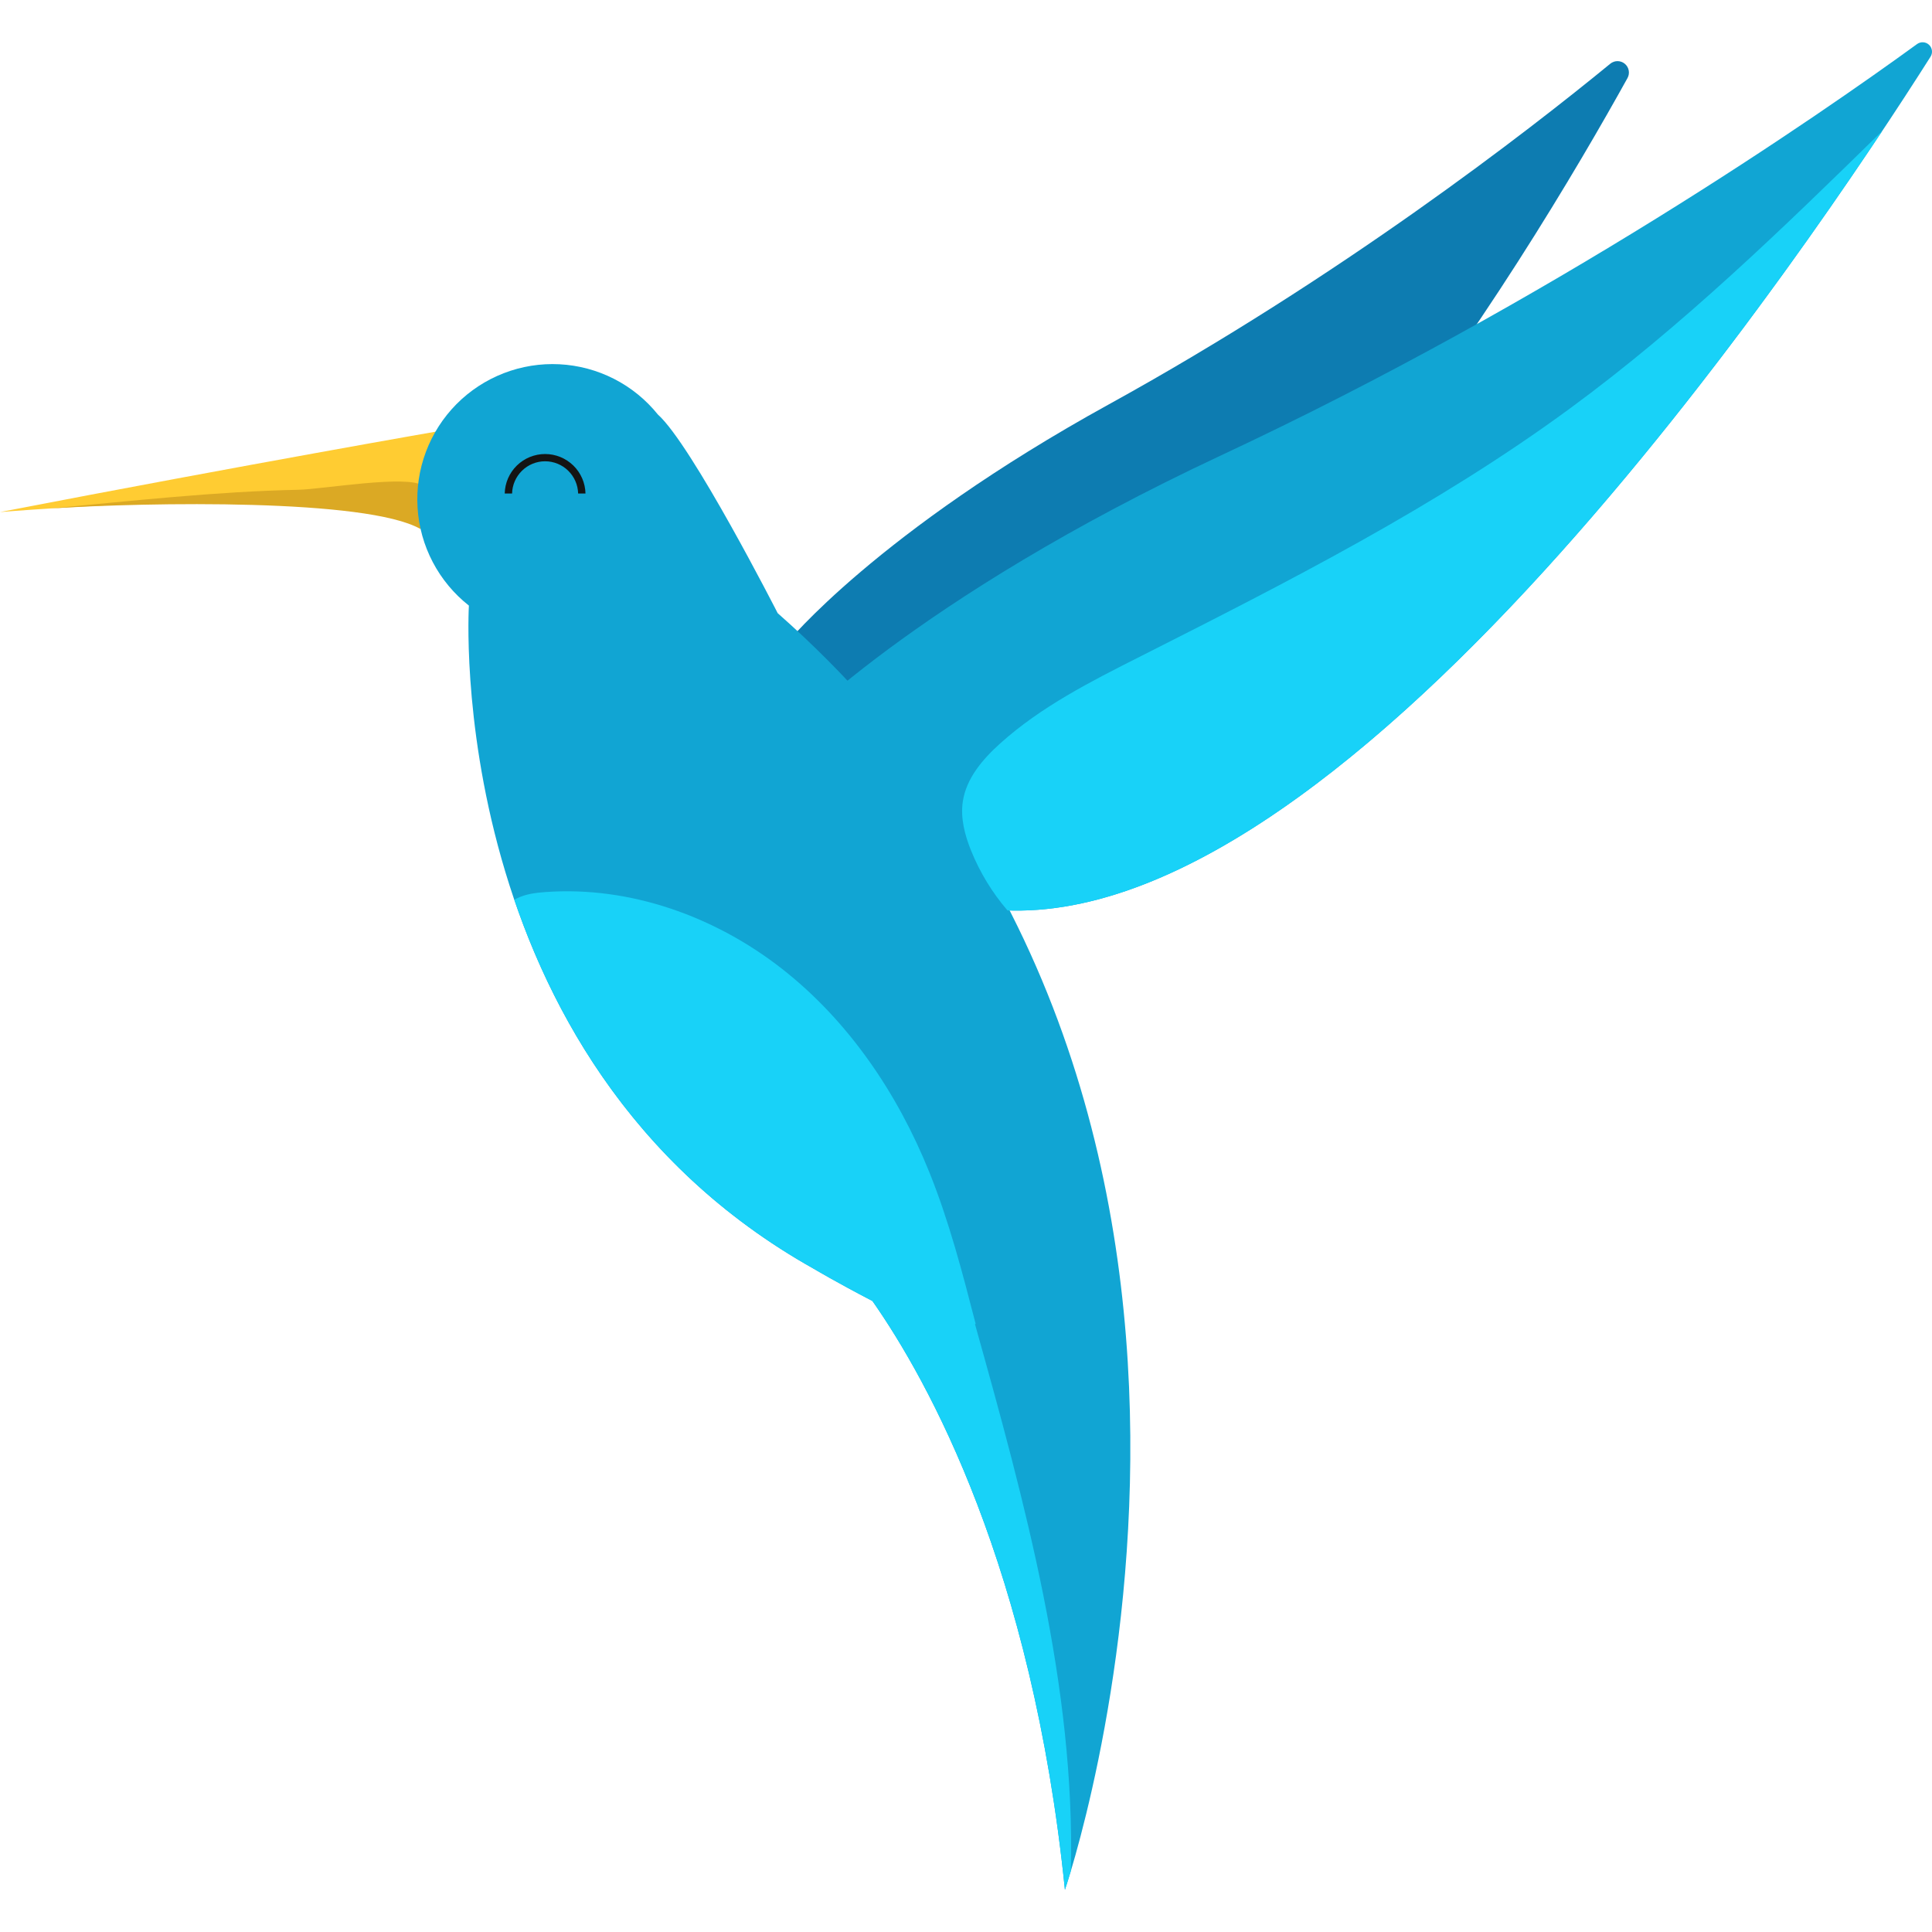 <svg width="83" height="83" viewBox="0 0 83 83" fill="none" xmlns="http://www.w3.org/2000/svg">
<g clip-path="url(#clip0_2181_17400)">
<path d="M19.107 18.476C19.107 18.476 10.697 19.934 0 21.999C0 21.999 14.888 20.75 17.912 22.459C17.912 22.459 20.215 21.791 19.107 18.476Z" fill="#FFCC32"/>
<path d="M33.798 27.633C33.798 27.633 37.663 22.866 47.642 17.369C57.574 11.898 65.626 5.651 69.177 2.739C69.265 2.666 69.376 2.626 69.49 2.626C69.605 2.627 69.716 2.667 69.803 2.74C69.891 2.813 69.951 2.915 69.971 3.027C69.992 3.14 69.973 3.256 69.917 3.356C65.797 10.79 52.041 33.892 40.587 32.963C40.587 32.963 35.146 32.82 33.798 27.633Z" fill="#0D7CB1"/>
<path d="M18.654 22.011C18.425 22.222 18.223 22.46 18.051 22.72C15.748 21.419 6.423 21.572 2.176 21.844C5.662 21.519 9.32 21.113 12.819 21.041C13.861 21.02 17.487 20.384 18.184 20.868C18.364 20.993 18.503 21.167 18.587 21.37C18.67 21.573 18.693 21.795 18.654 22.011Z" fill="#DBA924"/>
<path d="M33.798 31.574C33.798 31.574 39.176 25.776 52.467 19.559C66.672 12.919 78.17 4.938 82.355 1.895C82.431 1.839 82.524 1.811 82.619 1.816C82.713 1.821 82.803 1.86 82.872 1.924C82.941 1.989 82.985 2.076 82.997 2.169C83.009 2.263 82.987 2.358 82.936 2.438C77.937 10.325 57.294 41.258 42.066 39.002C42.066 39.002 35.09 38.357 33.798 31.574Z" fill="#11A5D3"/>
<path d="M33.41 26.342C33.41 26.342 29.724 19.11 28.264 17.809C27.751 17.171 27.109 16.649 26.38 16.277C25.651 15.905 24.852 15.691 24.035 15.649C23.218 15.607 22.401 15.738 21.638 16.034C20.875 16.33 20.183 16.783 19.607 17.365C19.032 17.947 18.585 18.644 18.298 19.41C18.01 20.176 17.888 20.994 17.939 21.811C17.989 22.628 18.212 23.425 18.592 24.149C18.972 24.874 19.501 25.51 20.144 26.017C20.144 26.017 18.941 45.53 34.961 54.509C34.961 54.509 35.951 55.099 37.481 55.892C39.877 59.315 44.346 67.359 45.75 81.188C45.749 81.186 57.353 47.451 33.41 26.342Z" fill="#11A5D3"/>
<path d="M25.153 21.202H24.837C24.828 20.832 24.674 20.48 24.409 20.221C24.144 19.962 23.788 19.817 23.418 19.817C23.047 19.817 22.692 19.962 22.427 20.221C22.162 20.48 22.008 20.832 21.999 21.202H21.683C21.693 20.749 21.88 20.317 22.204 20C22.529 19.683 22.964 19.505 23.418 19.505C23.872 19.505 24.307 19.683 24.632 20C24.956 20.317 25.143 20.749 25.153 21.202Z" fill="#141414"/>
<path d="M46.005 80.374C45.846 80.903 45.749 81.186 45.749 81.186C44.345 67.357 39.876 59.313 37.48 55.891C35.95 55.096 34.961 54.507 34.961 54.507C27.72 50.448 23.997 44.237 22.096 38.654C22.13 38.633 22.166 38.614 22.203 38.596C22.578 38.408 23.006 38.354 23.425 38.324C27.058 38.057 30.718 39.37 33.588 41.615C36.457 43.859 38.563 46.978 39.923 50.355C40.774 52.464 41.346 54.671 41.915 56.876L41.885 56.882C44.036 64.561 46.199 72.474 46.005 80.374Z" fill="#18D2F8"/>
<path d="M80.86 5.63C73.865 16.152 56.742 39.584 43.283 39.113C42.624 38.347 42.095 37.477 41.717 36.54C41.449 35.876 41.258 35.151 41.362 34.441C41.509 33.439 42.216 32.615 42.97 31.937C44.723 30.36 46.852 29.281 48.955 28.219C55.313 25.004 61.703 21.763 67.447 17.547C72.273 14.006 76.582 9.82 80.86 5.63Z" fill="#18D2F8"/>
</g>
<defs>
<clipPath id="clip0_2181_17400">
<rect width="83" height="83" fill="white"/>
</clipPath>
</defs>
</svg>
